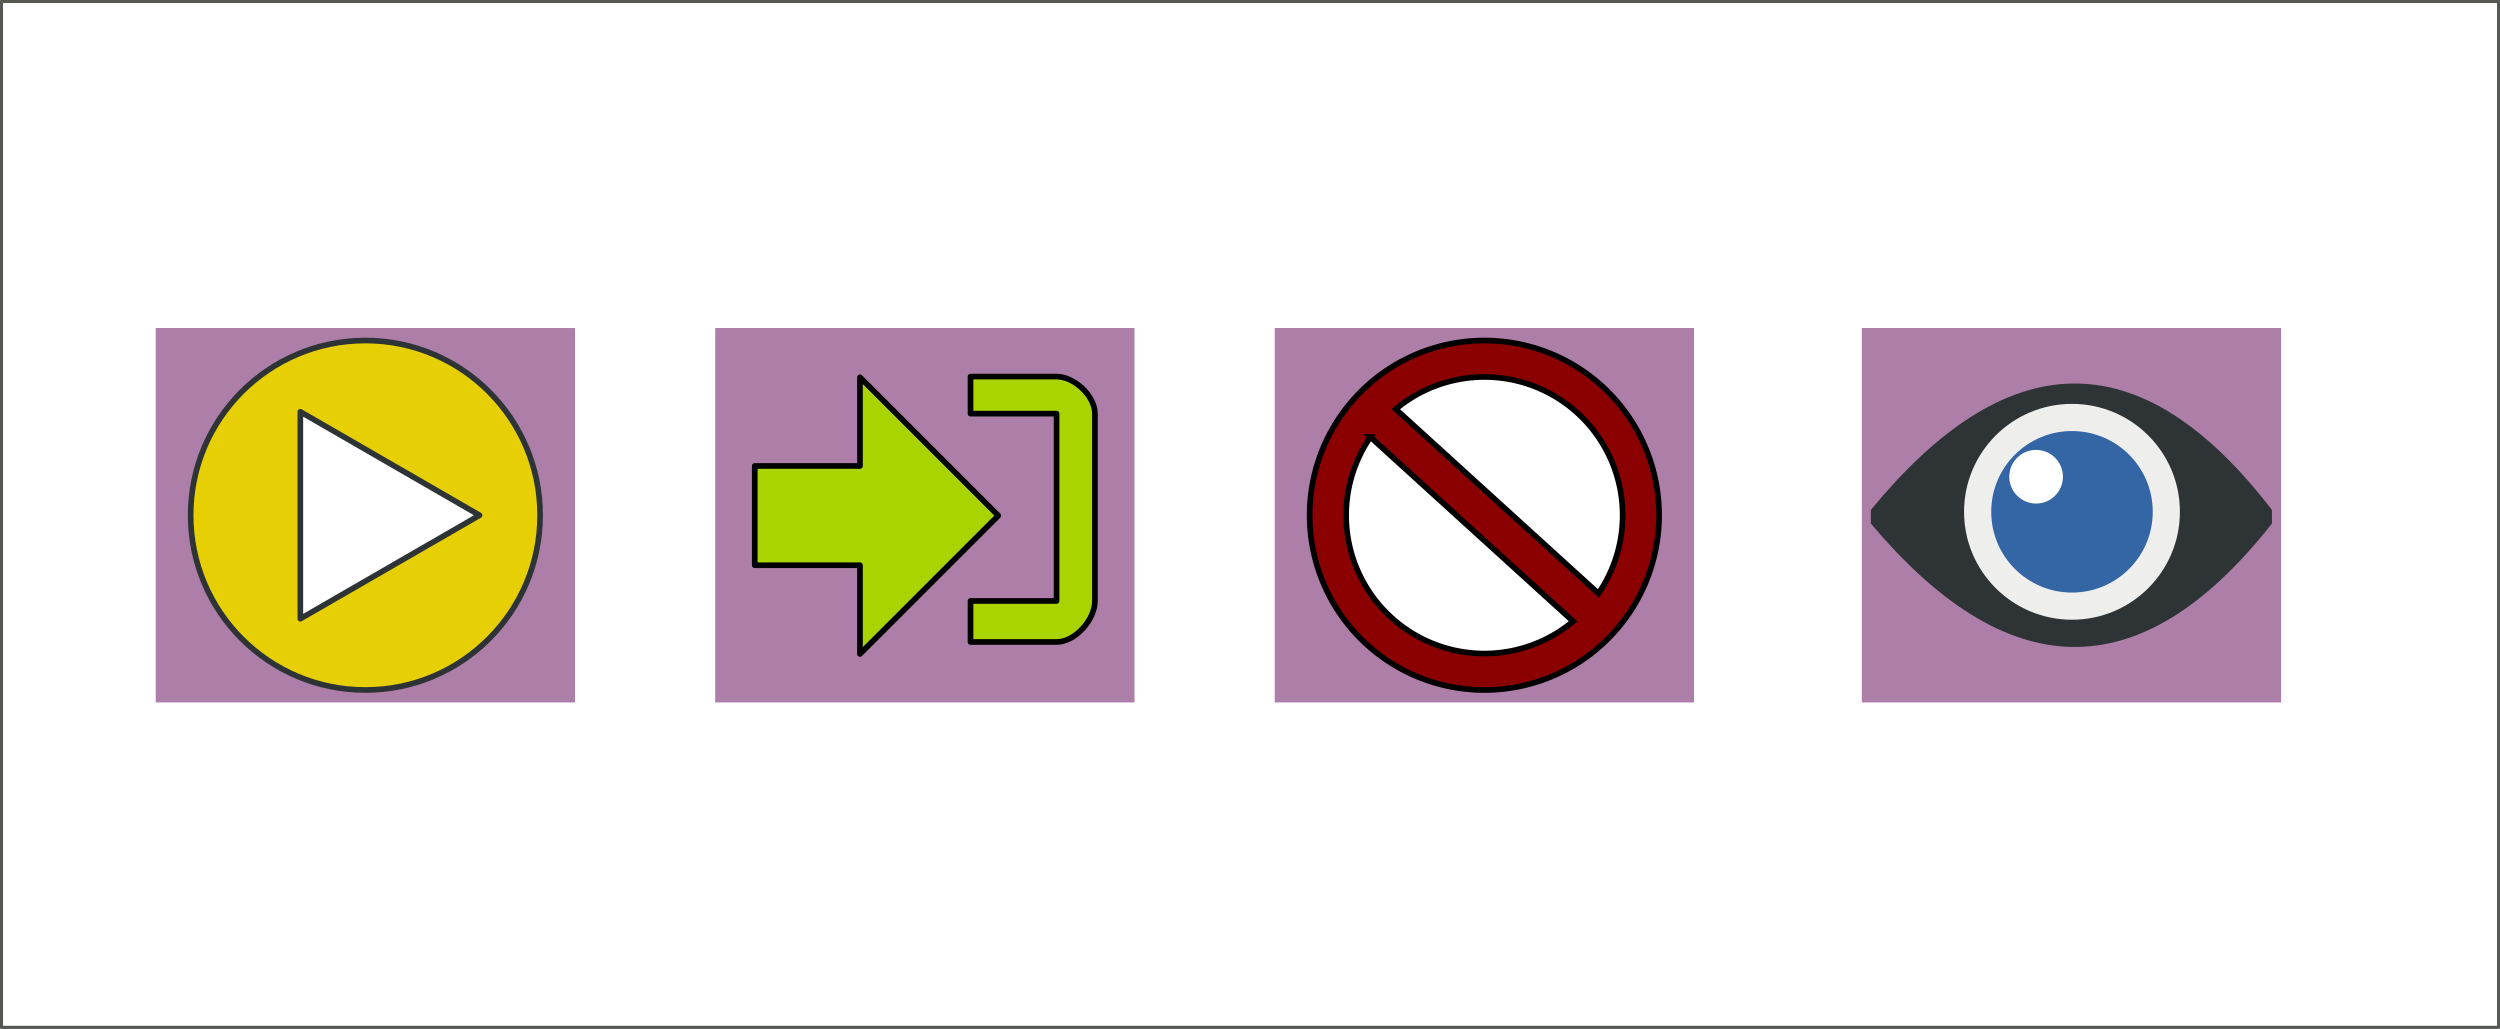 <?xml version="1.0" encoding="UTF-8" standalone="no"?>
<svg
   xmlns:dc="http://purl.org/dc/elements/1.1/"
   xmlns:cc="http://creativecommons.org/ns#"
   xmlns:rdf="http://www.w3.org/1999/02/22-rdf-syntax-ns#"
   xmlns:svg="http://www.w3.org/2000/svg"
   xmlns="http://www.w3.org/2000/svg"
   xmlns:sodipodi="http://sodipodi.sourceforge.net/DTD/sodipodi-0.dtd"
   xmlns:inkscape="http://www.inkscape.org/namespaces/inkscape"
   width="44.167mm"
   height="18.176mm"
   viewBox="0 0 44.167 18.176"
   version="1.1"
   id="svg8"
   inkscape:version="1.0.1 (3bc2e813f5, 2020-09-07)"
   sodipodi:docname="icons.svg"
   inkscape:export-filename="C:\Users\Takis\Desktop\icons\all_icons.png"
   inkscape:export-xdpi="300"
   inkscape:export-ydpi="300">
  <rect x="0" y="0" width="44.167" height="18.176" fill="#808080" stroke="none"/>
  <defs
     id="defs2" />
  <sodipodi:namedview
     id="base"
     pagecolor="#ffffff"
     bordercolor="#666666"
     borderopacity="1.0"
     inkscape:pageopacity="0.0"
     inkscape:pageshadow="2"
     inkscape:zoom="5.6568542"
     inkscape:cx="85.706492"
     inkscape:cy="67.102478"
     inkscape:document-units="mm"
     inkscape:current-layer="layer1"
     inkscape:document-rotation="0"
     showgrid="false"
     showguides="true"
     inkscape:guide-bbox="true"
     fit-margin-top="0"
     fit-margin-left="0"
     fit-margin-right="0"
     fit-margin-bottom="0"
     inkscape:window-width="2382"
     inkscape:window-height="1368"
     inkscape:window-x="146"
     inkscape:window-y="0"
     inkscape:window-maximized="0" />
  <g
     inkscape:label="Layer 1"
     inkscape:groupmode="layer"
     id="layer1"
     transform="translate(-85.337,-49.253)">
    <rect
       style="opacity:1;fill:#ffffff;fill-opacity:1;stroke:#555753;stroke-width:0.053;stroke-linecap:round;stroke-linejoin:round;stroke-miterlimit:4;stroke-dasharray:none;stroke-opacity:1"
       id="rect1081"
       width="44.114"
       height="18.123"
       x="85.364"
       y="49.279"
       inkscape:export-xdpi="300.44797"
       inkscape:export-ydpi="300.44797" />
    <rect
       style="fill:#ad7fa8;fill-opacity:1;stroke:none;stroke-width:0.099;stroke-linecap:round;stroke-linejoin:round;stroke-miterlimit:4;stroke-dasharray:none"
       id="rect886"
       width="7.408"
       height="6.615"
       x="88.088"
       y="55.048" />
    <rect
       style="fill:#ad7fa8;fill-opacity:1;stroke:none;stroke-width:0.099;stroke-linecap:round;stroke-linejoin:round;stroke-miterlimit:4;stroke-dasharray:none"
       id="rect880"
       width="7.408"
       height="6.615"
       x="107.857"
       y="55.048" />
    <rect
       style="fill:#ad7fa8;fill-opacity:1;stroke:none;stroke-width:0.099;stroke-linecap:round;stroke-linejoin:round;stroke-miterlimit:4;stroke-dasharray:none"
       id="rect882"
       width="7.408"
       height="6.615"
       x="118.229"
       y="55.048" />
    <rect
       style="fill:#ad7fa8;fill-opacity:1;stroke:none;stroke-width:0.099;stroke-linecap:round;stroke-linejoin:round;stroke-miterlimit:4;stroke-dasharray:none"
       id="rect884"
       width="7.408"
       height="6.615"
       x="97.972"
       y="55.048" />
    <g
       id="g880"
       transform="translate(3.048,-46.036)"
       inkscape:export-xdpi="97.158249"
       inkscape:export-ydpi="97.158249"
       style="stroke:#000000;stroke-width:0.1;stroke-miterlimit:4;stroke-dasharray:none">
      <circle
         style="fill:#ffffff;fill-opacity:1;stroke:#000000;stroke-width:0.1;stroke-linecap:round;stroke-miterlimit:4;stroke-dasharray:none"
         id="path876"
         cx="108.513"
         cy="104.392"
         r="2.778" />
      <path
         id="path859"
         style="fill:#8b0000;fill-opacity:1;stroke:#000000;stroke-width:0.1;stroke-linecap:round;stroke-miterlimit:4;stroke-dasharray:none"
         d="m 108.513,101.305 a 3.087,3.087 0 0 0 -3.087,3.087 3.087,3.087 0 0 0 3.087,3.087 3.087,3.087 0 0 0 3.087,-3.087 3.087,3.087 0 0 0 -3.087,-3.087 z m 0,0.644 a 2.443,2.443 0 0 1 2.443,2.443 2.443,2.443 0 0 1 -0.428,1.381 l -3.581,-3.256 a 2.443,2.443 0 0 1 1.566,-0.568 z m -2.014,1.061 3.582,3.256 a 2.443,2.443 0 0 1 -1.567,0.569 2.443,2.443 0 0 1 -2.443,-2.443 2.443,2.443 0 0 1 0.429,-1.382 z" />
    </g>
    <g
       id="g950"
       transform="translate(46.953,-3.927)"
       inkscape:export-xdpi="96.531815"
       inkscape:export-ydpi="96.531815"
       style="fill:#aad400;stroke:#000000;stroke-width:0.1;stroke-miterlimit:4;stroke-dasharray:none;stroke-opacity:1">
      <path
         style="fill:#aad400;fill-opacity:1;stroke:#000000;stroke-width:0.1;stroke-linecap:butt;stroke-linejoin:round;stroke-miterlimit:4;stroke-dasharray:none;stroke-opacity:1"
         d="m 51.718,61.412 h 1.859 v -1.567 l 2.444,2.444 -2.444,2.444 v -1.567 h -1.859 z"
         id="path924" />
      <path
         style="fill:#aad400;fill-opacity:1;stroke:#000000;stroke-width:0.1;stroke-linecap:butt;stroke-linejoin:round;stroke-miterlimit:4;stroke-dasharray:none;stroke-opacity:1"
         d="m 55.53,59.833 h 1.52 c 0.314,0 0.678,0.341 0.678,0.655 0,0 0,2.262 0,3.309 0,0.331 -0.347,0.725 -0.678,0.725 -0.461,0 -1.52,0 -1.52,0 v -0.725 h 1.52 v -3.309 h -1.52 z"
         id="path946"
         sodipodi:nodetypes="csssscccccc" />
    </g>
    <g
       id="g1079"
       inkscape:export-xdpi="96"
       inkscape:export-ydpi="96"
       transform="translate(94.841,12.847)">
      <path
         style="fill:#2e3436;stroke:none;stroke-width:0.1;stroke-linecap:butt;stroke-linejoin:miter;stroke-miterlimit:4;stroke-dasharray:none;stroke-opacity:1"
         d="m 23.548,45.415 c 2.362,-2.876 4.724,-3.078 7.086,0 v 0.24 c -2.362,3.006 -4.724,2.808 -7.086,0 z"
         id="path1060"
         sodipodi:nodetypes="ccccc" />
      <g
         id="g1052"
         transform="matrix(1.185,0,0,1.185,-20.256,-31.839)">
        <circle
           style="opacity:1;fill:#eeeeec;fill-opacity:1;stroke:none;stroke-width:0.103;stroke-linecap:round;stroke-linejoin:round;stroke-miterlimit:4;stroke-dasharray:none;stroke-opacity:1"
           id="path1043"
           cx="39.964"
           cy="65.221"
           r="1.609" />
        <circle
           style="opacity:1;fill:#3465a4;fill-opacity:1;stroke:none;stroke-width:0.242;stroke-linecap:round;stroke-linejoin:round;stroke-miterlimit:4;stroke-dasharray:none;stroke-opacity:1"
           id="path1045"
           cx="39.964"
           cy="65.221"
           r="1.204" />
        <circle
           style="opacity:1;fill:#ffffff;fill-opacity:1;stroke:none;stroke-width:0.08;stroke-linecap:round;stroke-linejoin:round;stroke-miterlimit:4;stroke-dasharray:none;stroke-opacity:1"
           id="circle1047"
           cx="39.429"
           cy="64.698"
           r="0.4" />
      </g>
    </g>
    <g
       id="g878"
       inkscape:export-xdpi="97.157791"
       inkscape:export-ydpi="97.157791">
      <ellipse
         style="fill:#e6cf04;fill-opacity:1;stroke:#2e3436;stroke-width:0.1;stroke-linecap:round;stroke-linejoin:round"
         id="path858"
         cx="91.792"
         cy="58.356"
         rx="3.087"
         ry="3.087"
         inkscape:export-xdpi="97.157791"
         inkscape:export-ydpi="97.157791" />
      <path
         sodipodi:type="star"
         style="fill:#ffffff;stroke:#2e3436;stroke-width:0.1;stroke-linecap:round;stroke-linejoin:round;stroke-miterlimit:4;stroke-dasharray:none"
         id="path860"
         sodipodi:sides="3"
         sodipodi:cx="91.698512"
         sodipodi:cy="58.355741"
         sodipodi:r1="2.1105094"
         sodipodi:r2="1.0552547"
         sodipodi:arg1="0"
         sodipodi:arg2="1.0471976"
         inkscape:flatsided="false"
         inkscape:rounded="0"
         inkscape:randomized="0"
         inkscape:transform-center-x="-0.5276275"
         d="m 93.809,58.356 -1.583,0.914 -1.583,0.914 V 58.356 56.528 l 1.583,0.914 z" />
    </g>
  </g>
</svg>
